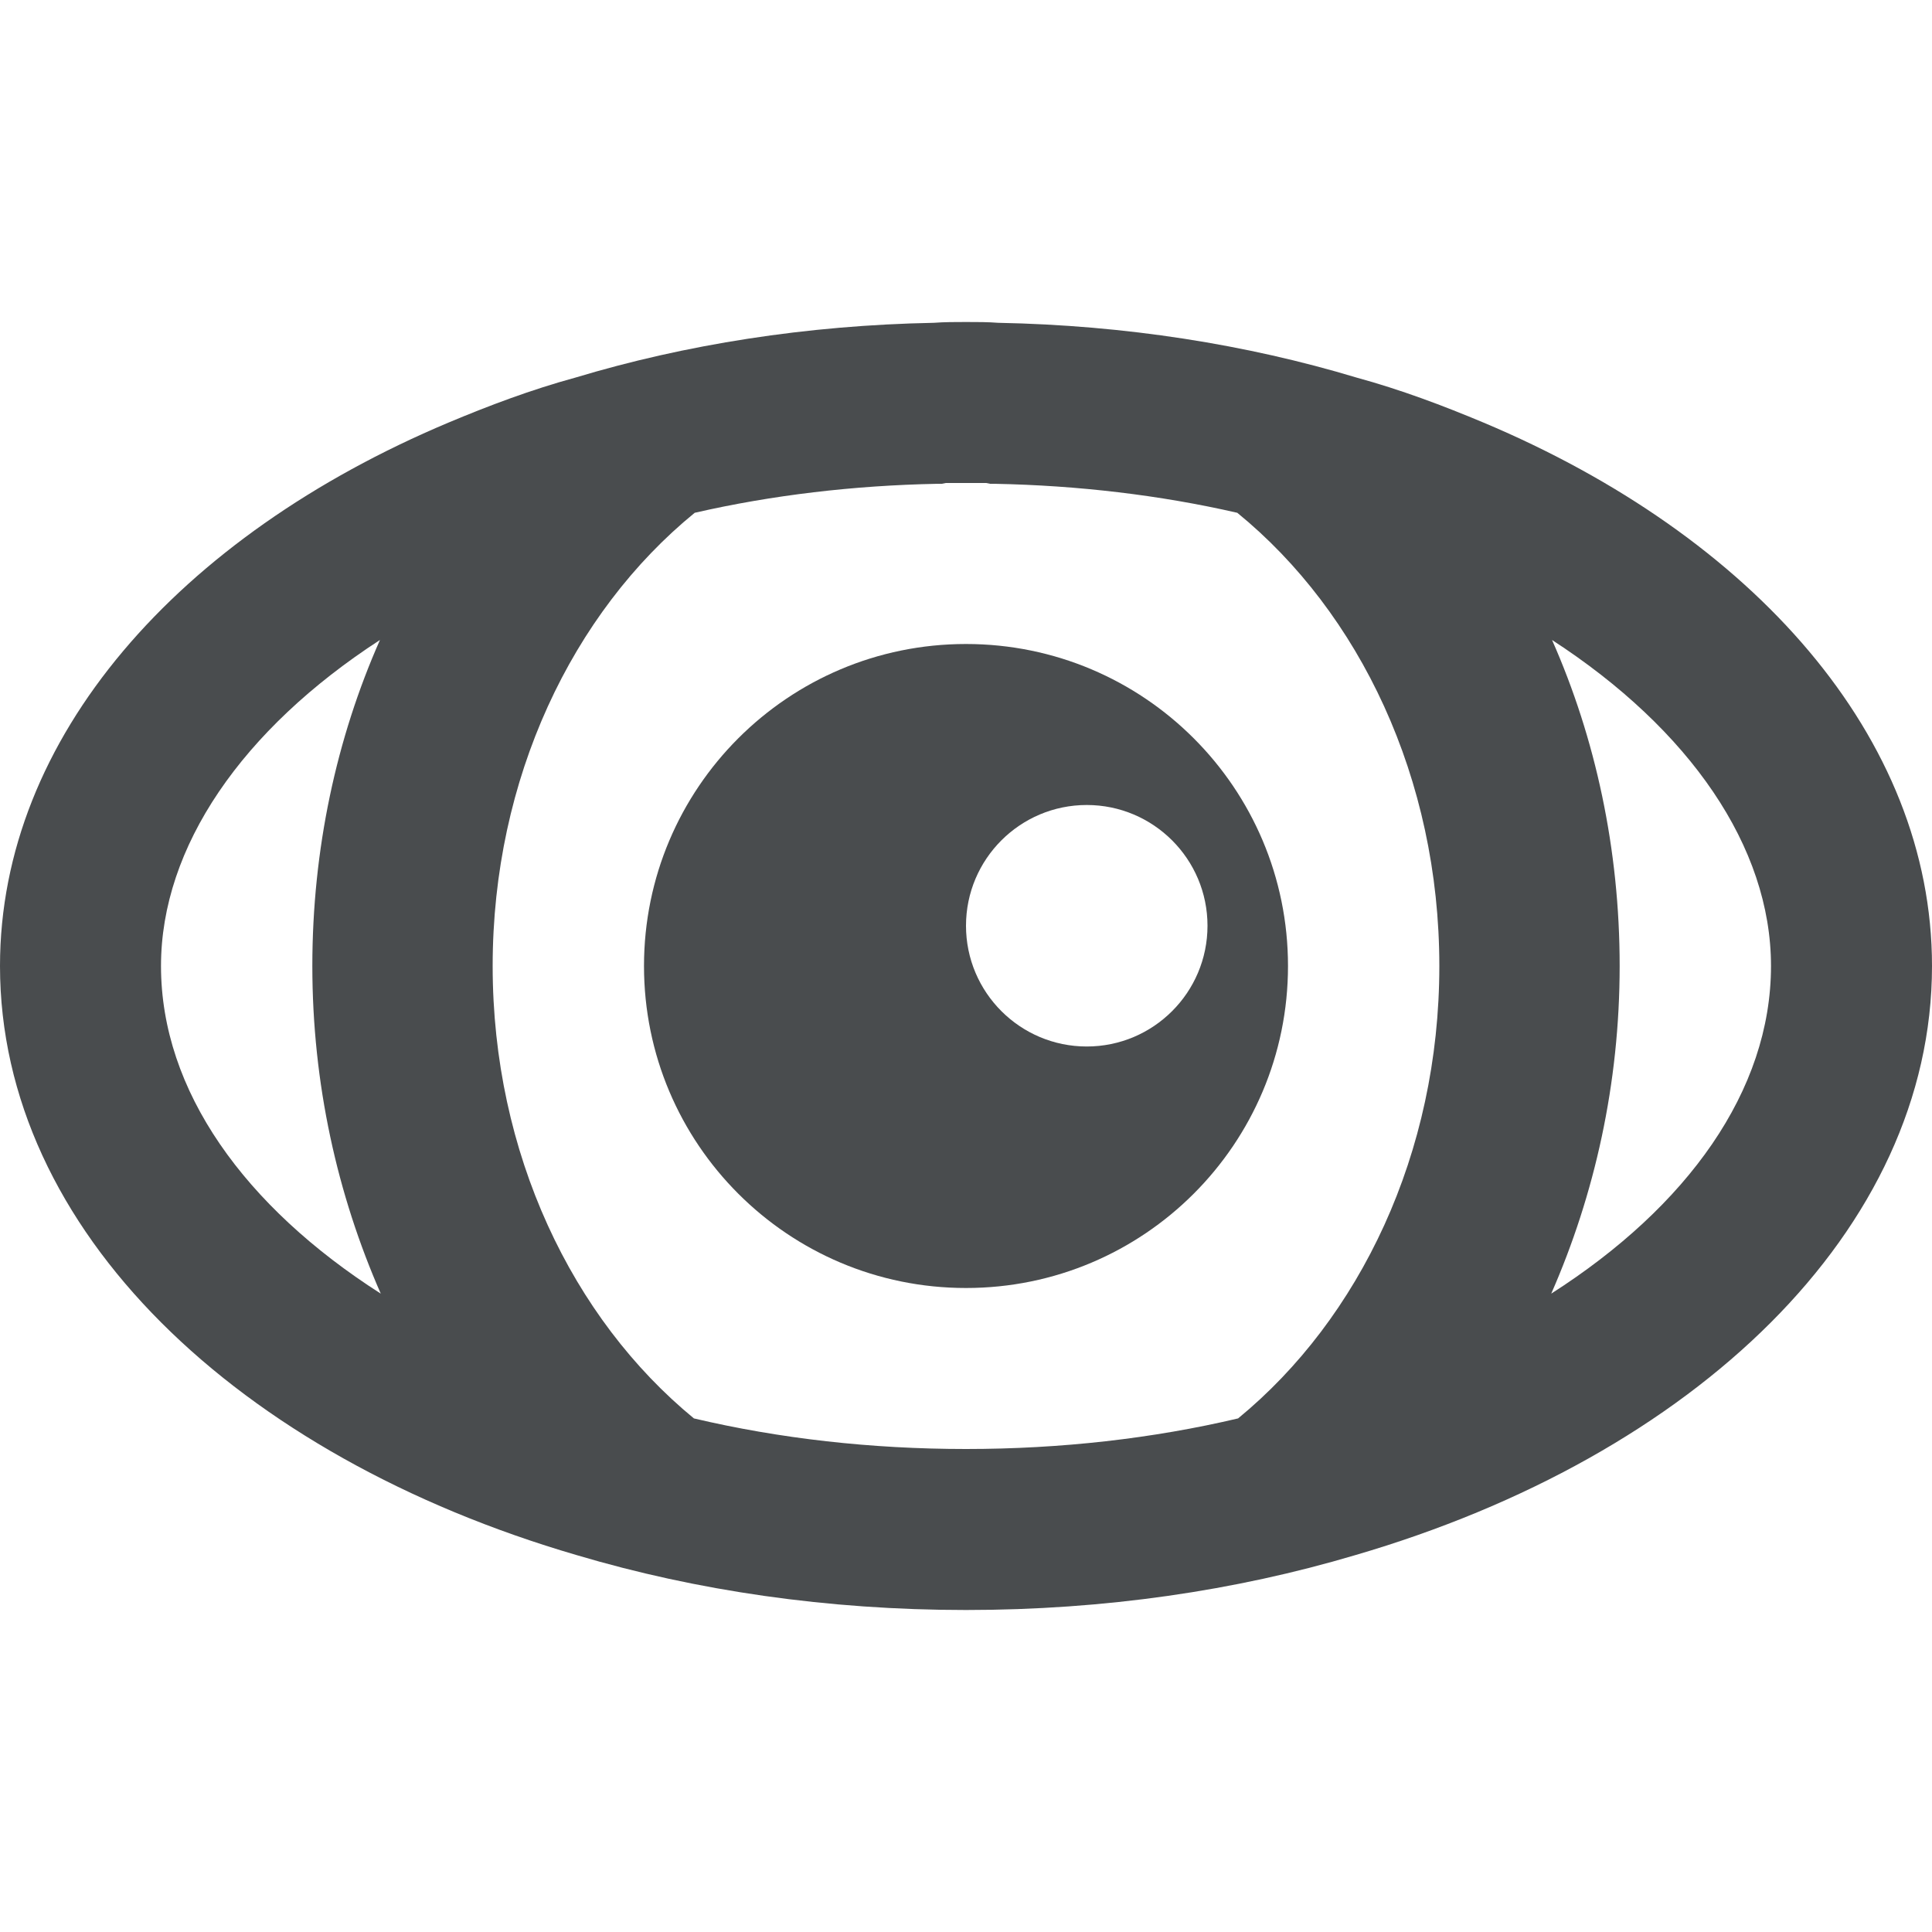 <svg width="24" height="24" xmlns="http://www.w3.org/2000/svg" viewBox="0 0 24 24">
  <path fill="#494C4E" d="M18.43 5.25c-.5-.21-1.03-.41-1.58-.56-1.36-.41-2.87-.65-4.45-.68C12.27 4 12.14 4 12 4c-.13 0-.27 0-.4.01-1.58.03-3.09.27-4.45.68-.55.15-1.08.35-1.58.56C2.22 6.66 0 9.16 0 12c0 3.28 2.95 6.09 7.17 7.32 1.48.44 3.11.68 4.83.68s3.35-.24 4.83-.68C21.05 18.09 24 15.28 24 12c0-2.84-2.22-5.34-5.57-6.75zM2 12c0-1.48 1.01-2.94 2.72-4.05-.54 1.22-.84 2.6-.84 4.05 0 1.46.31 2.84.85 4.07C3.04 14.99 2 13.55 2 12zm13.38 5.62c-1.06.25-2.2.38-3.38.38s-2.32-.13-3.38-.38c-1.51-1.24-2.5-3.29-2.5-5.62s.99-4.39 2.51-5.63c.96-.22 1.98-.34 3.01-.36h.06l.05-.01h.5l.05.01h.06c1.03.02 2.05.14 3.01.36 1.52 1.24 2.51 3.3 2.51 5.63s-.99 4.38-2.5 5.62zm3.89-1.55c.54-1.23.85-2.61.85-4.07 0-1.45-.3-2.83-.84-4.05C20.99 9.06 22 10.52 22 12c0 1.55-1.04 2.99-2.73 4.07z"/>
  <path fill="#494C4E" d="M12 8c-2.21 0-4 1.79-4 4s1.79 4 4 4 4-1.79 4-4-1.79-4-4-4zm1.5 5c-.828 0-1.5-.672-1.5-1.5s.672-1.5 1.5-1.5 1.5.672 1.5 1.5-.672 1.5-1.5 1.5z"/>
</svg>
